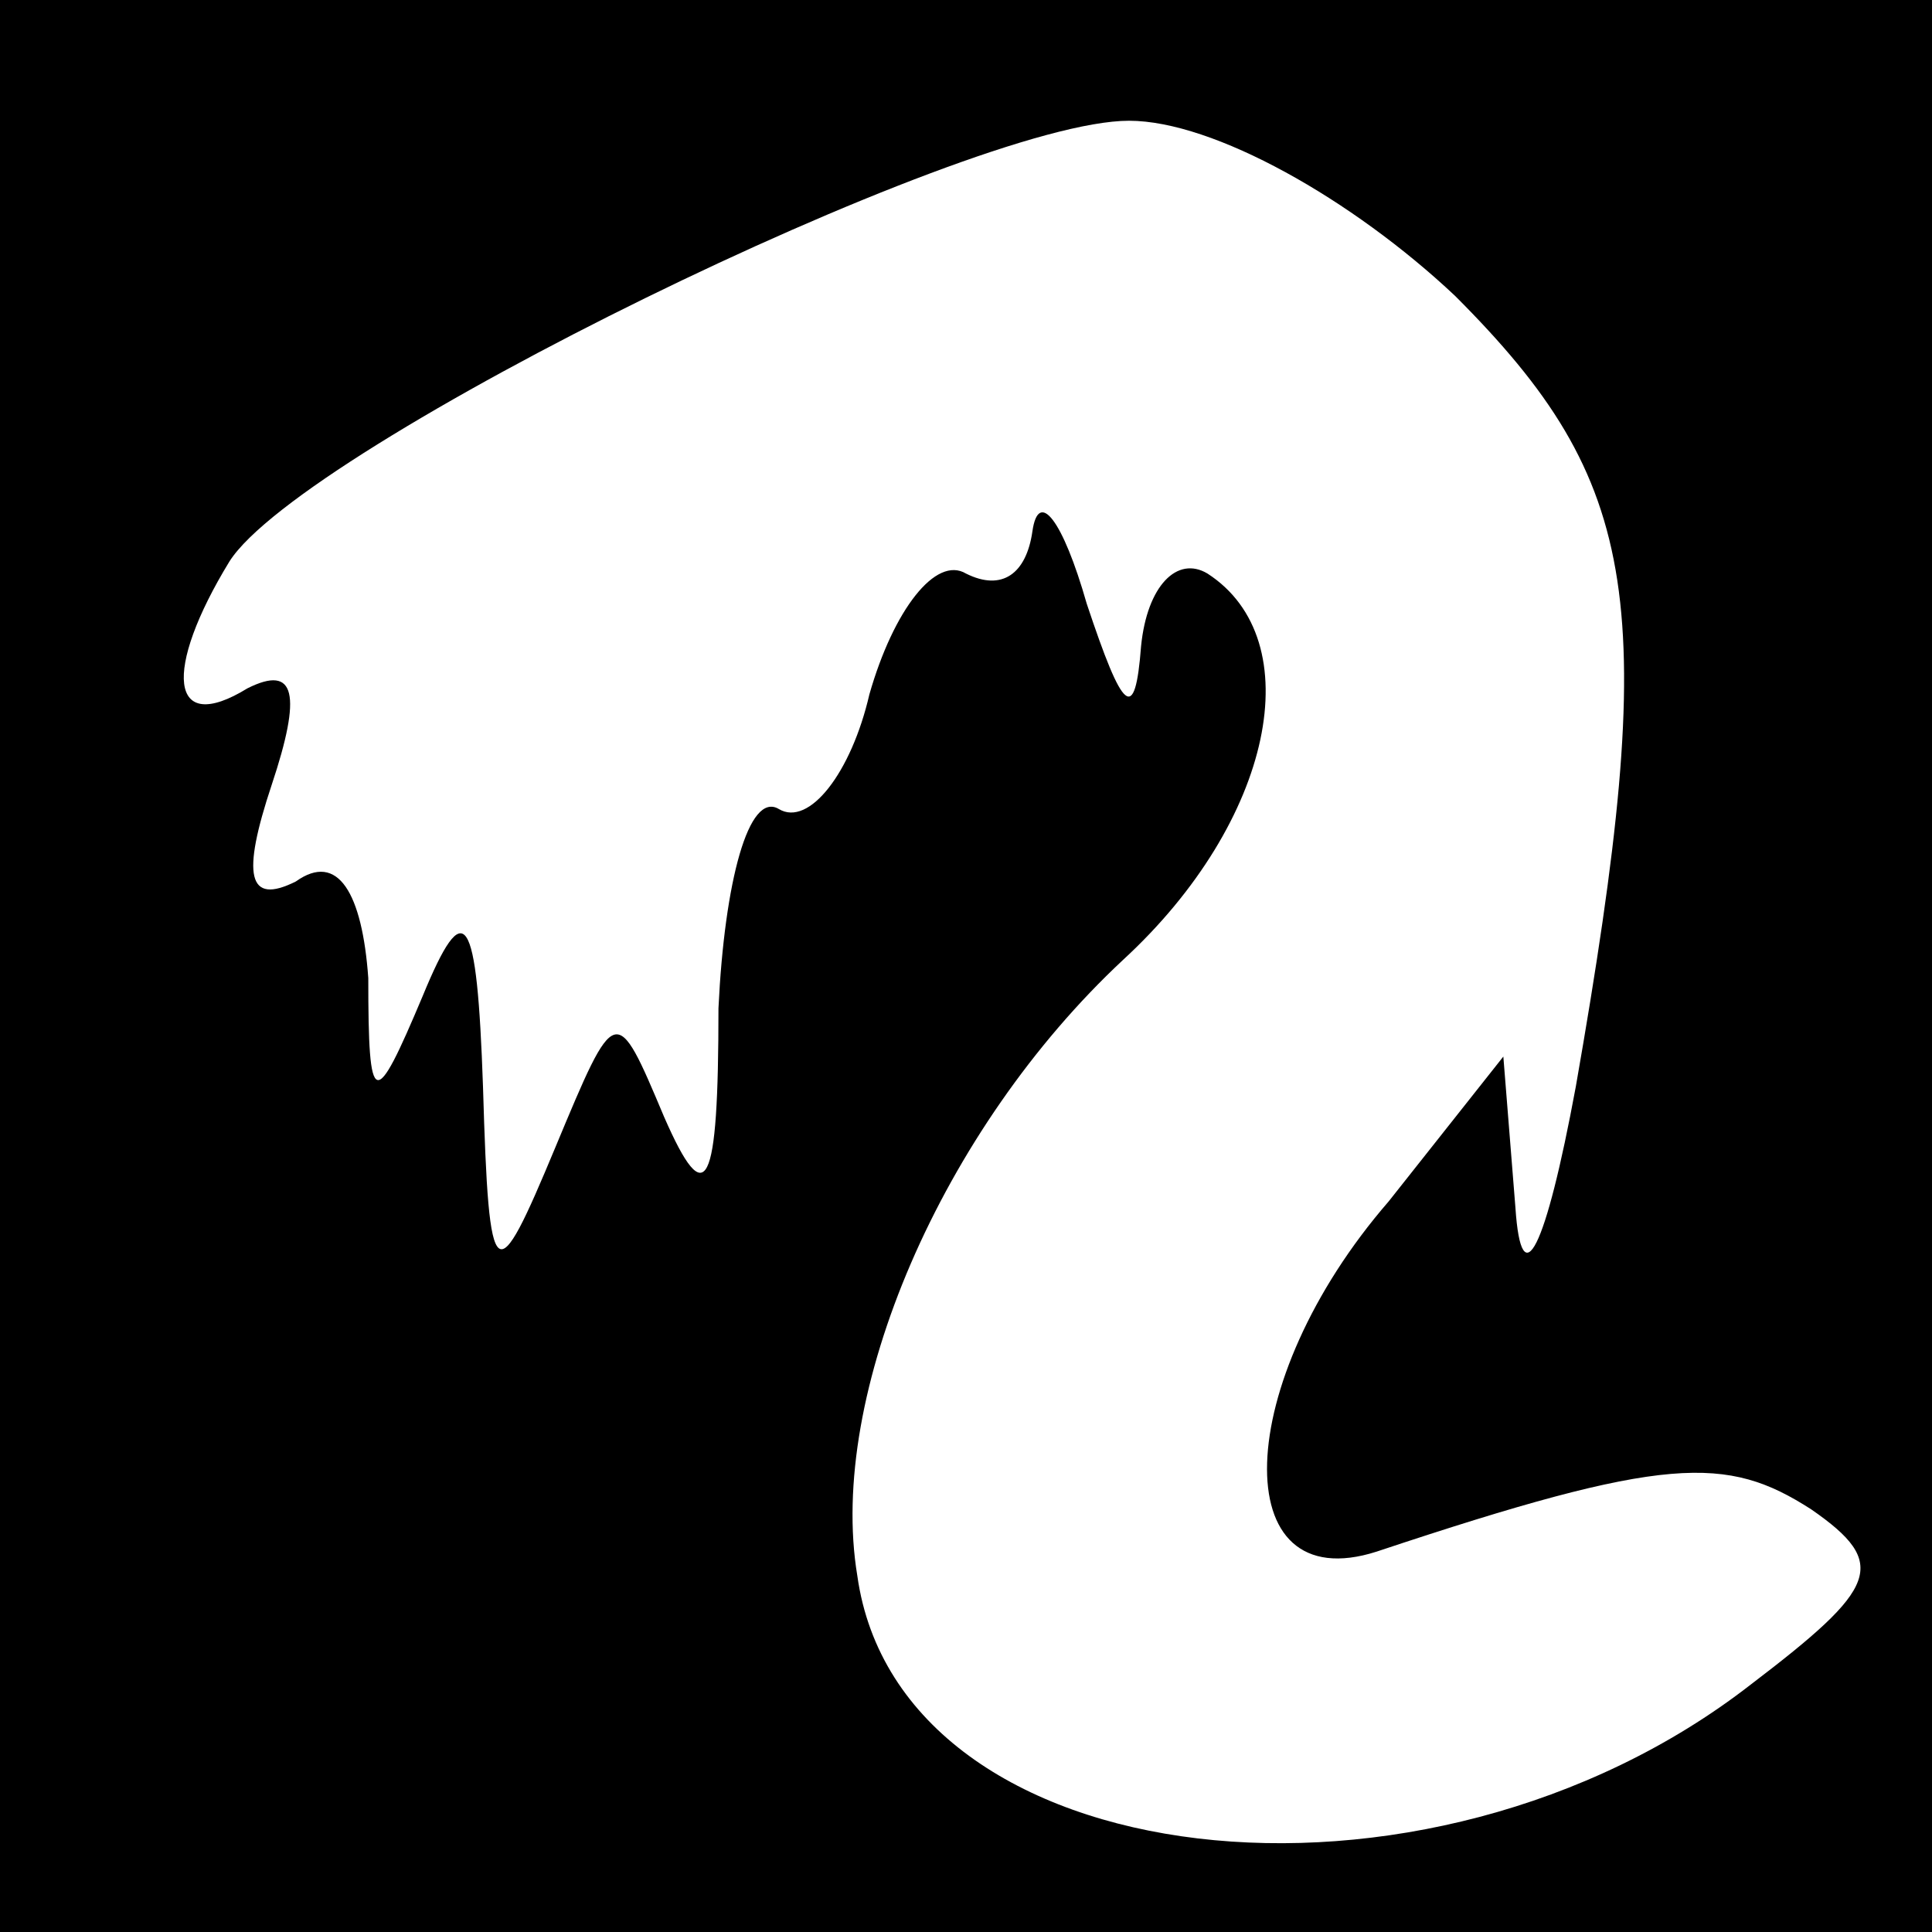 <?xml version="1.0" standalone="no"?>
<!DOCTYPE svg PUBLIC "-//W3C//DTD SVG 20010904//EN"
 "http://www.w3.org/TR/2001/REC-SVG-20010904/DTD/svg10.dtd">
<svg version="1.0" xmlns="http://www.w3.org/2000/svg"
 width="32pt" height="32pt" viewBox="0 0 32 32"
 preserveAspectRatio="xMidYMid meet">
<rect x="0" y="0" width="32" height="32" fill="#808080" stroke="none"/>
<g transform="translate(0,32) scale(0.1,-0.1)"
fill="#000000" stroke="none">
<path fill="#000000" stroke="none" d="M0 160 l0 -160 160 0 160 0 0 160 0
160 -160 0 -160 0 0 -160z"/>
<path fill="#ffffff" stroke="none" d="M241 271 c31 -31 34 -51 20 -131 -5
-27 -9 -35 -10 -20 l-2 25 -19 -24 c-26 -30 -27 -66 -2 -58 48 16 58 16 72 7
13 -9 11 -13 -10 -29 -54 -42 -141 -32 -148 18 -5 30 14 74 44 102 25 23 31
53 14 64 -5 3 -10 -2 -11 -12 -1 -13 -3 -11 -9 7 -4 14 -8 19 -9 12 -1 -7 -5
-10 -11 -7 -5 3 -12 -6 -16 -20 -3 -13 -10 -22 -15 -19 -5 3 -9 -12 -10 -33 0
-30 -2 -34 -9 -18 -8 19 -8 19 -18 -5 -10 -24 -11 -24 -12 10 -1 29 -3 32 -10
15 -8 -19 -9 -19 -9 3 -1 14 -5 21 -12 16 -8 -4 -9 1 -4 16 5 15 4 20 -4 16
-13 -8 -14 3 -3 21 12 19 122 73 149 73 14 0 37 -13 54 -29z"/>
</g>
</svg>

